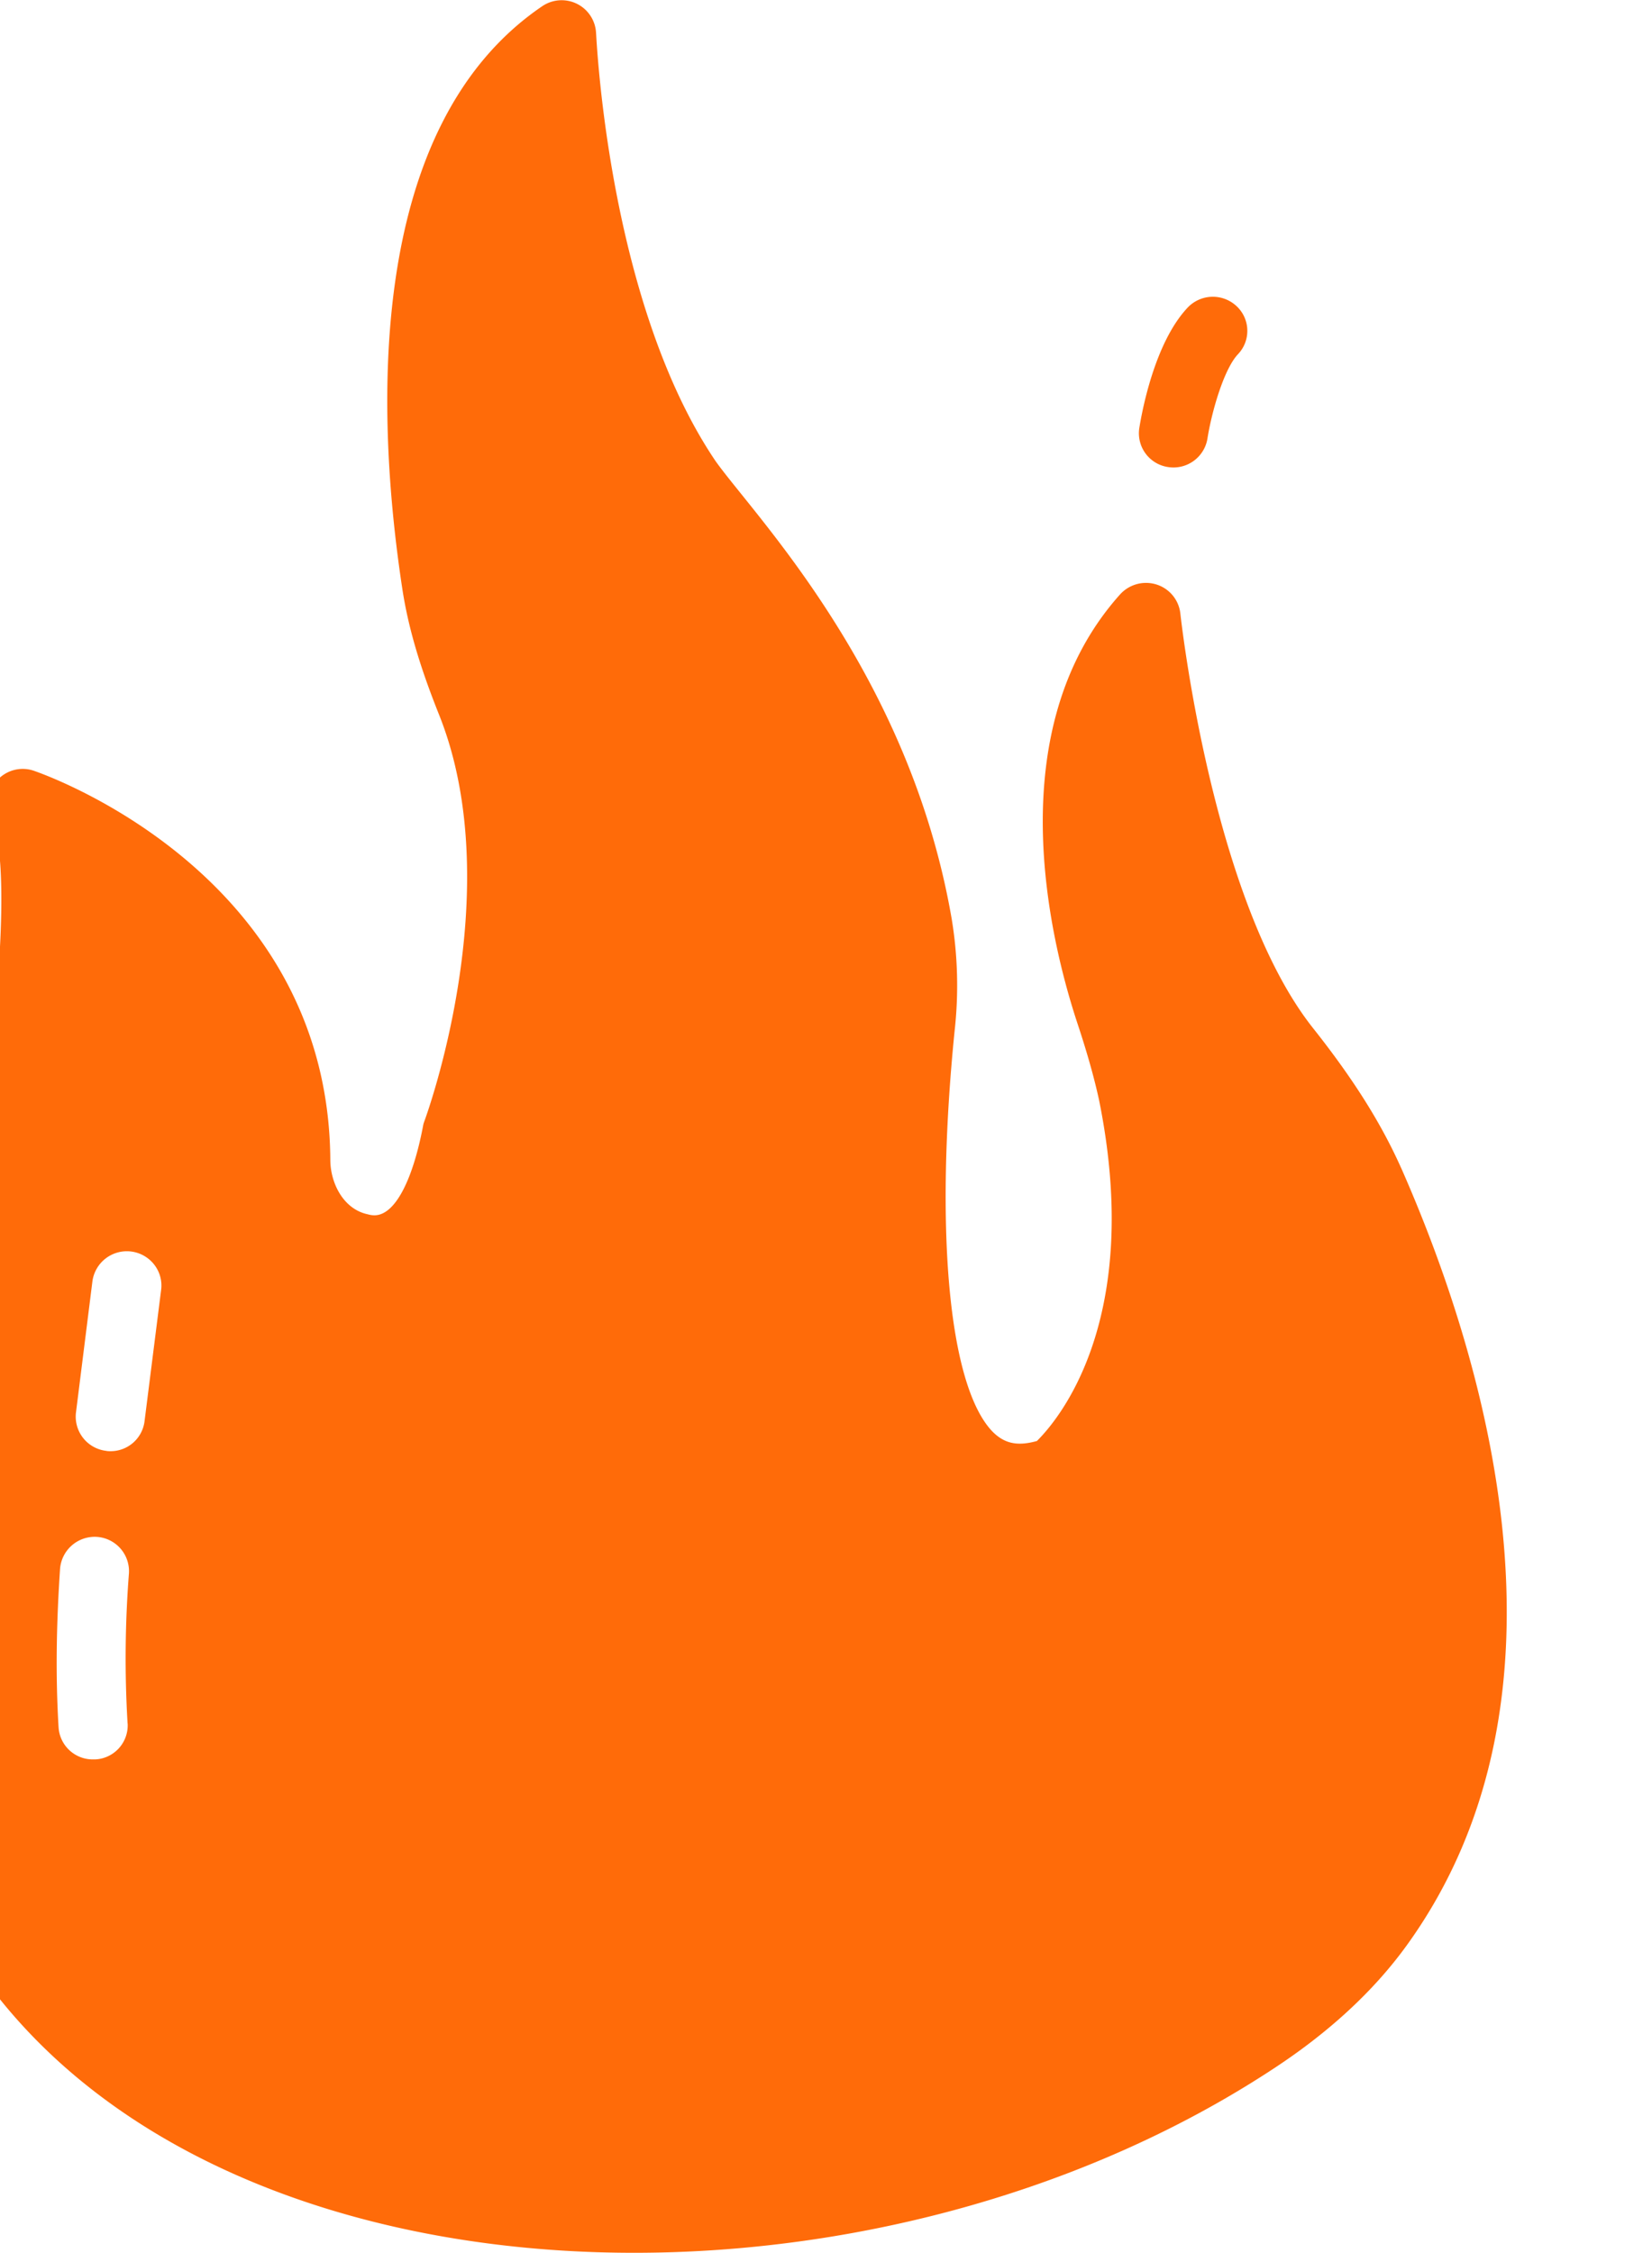 <svg width="22" height="30" fill="none" xmlns="http://www.w3.org/2000/svg"><g clip-path="url(#a)" fill="#FF6B09"><path d="M18.661 15.556c-.266-.596-.633-1.182-1.17-1.86-1.354-1.7-1.768-5.49-1.772-5.527a.458.458 0 0 0-.317-.386.466.466 0 0 0-.486.132c-1.616 1.804-.937 4.59-.57 5.704.101.305.211.664.29 1.027.596 2.941-.556 4.273-.827 4.541-.261.073-.44.037-.606-.14-.569-.623-.757-2.664-.49-5.323a5.434 5.434 0 0 0-.038-1.482c-.561-3.268-2.62-5.365-3.144-6.1C8.09 4.015 7.943.474 7.938.442a.459.459 0 0 0-.716-.36c-2.405 1.633-2.199 5.564-1.864 7.76.078.509.23 1.027.492 1.682.931 2.34-.184 5.363-.193 5.39-.01.028-.019.05-.023.078-.142.745-.381 1.19-.647 1.19a.314.314 0 0 1-.088-.013c-.326-.068-.495-.413-.5-.713C4.381 11.578.484 10.274.442 10.26a.457.457 0 0 0-.55.636c.045.096.192.514.091 1.991a16.955 16.955 0 0 1-.72 3.9c-.928 3.019-.78 5.878-.772 6.014.713 7.741 11.864 9.098 18.48 4.736.726-.477 1.318-1.022 1.754-1.622 2.442-3.364 1.006-7.932-.064-10.36ZM1.7 22.95a.454.454 0 0 1-.431.477H1.24a.456.456 0 0 1-.46-.427c-.04-.664-.031-1.36.02-2.114a.463.463 0 0 1 .49-.422.458.458 0 0 1 .427.486 14.65 14.65 0 0 0-.018 2Zm.225-4.027a.455.455 0 0 1-.455.4c-.018 0-.036 0-.06-.005a.459.459 0 0 1-.399-.504l.22-1.755a.463.463 0 0 1 .515-.395c.252.032.431.259.4.509l-.221 1.75ZM15.556 6.219a.455.455 0 0 1-.384-.518c.03-.185.195-1.13.645-1.606a.462.462 0 0 1 .649-.02c.185.171.194.459.02.642-.19.201-.352.777-.406 1.122a.459.459 0 0 1-.524.38Z"/></g><defs><clipPath id="a"><path fill="#fff" d="M0 0h22v30H0z"/></clipPath></defs></svg>